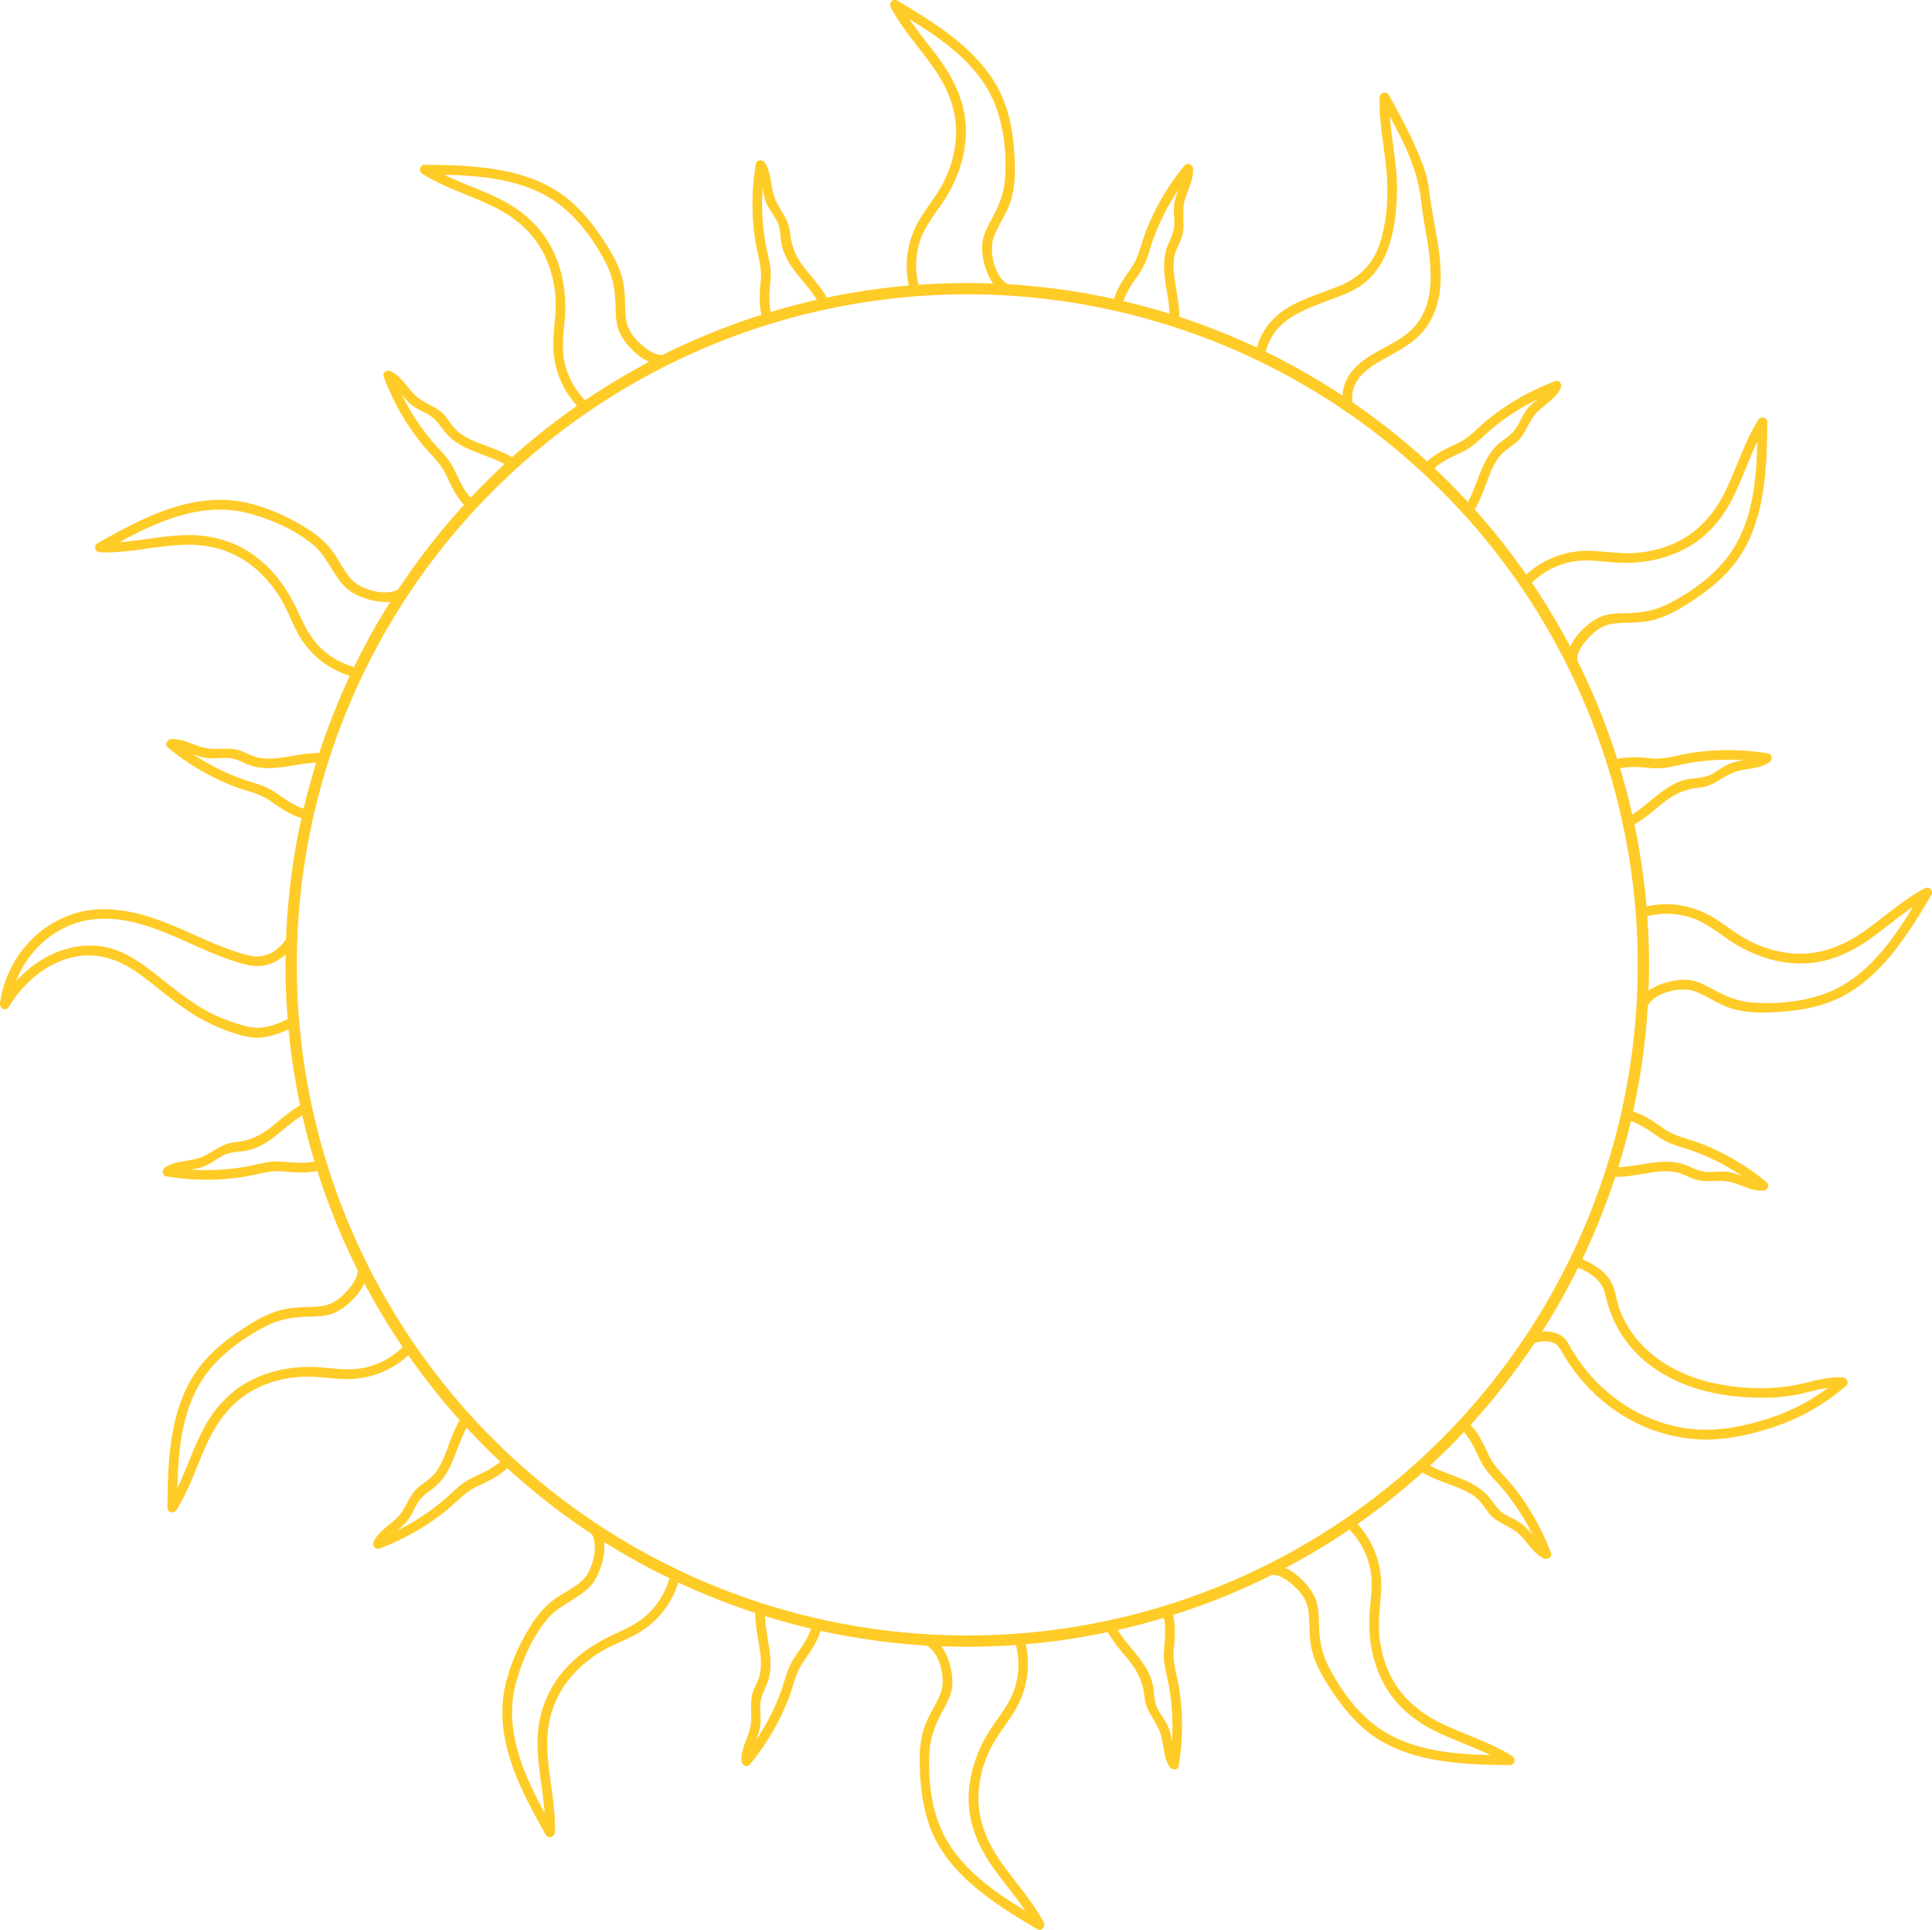 <svg xmlns="http://www.w3.org/2000/svg" viewBox="0 0 1197.28 1195.72"><defs><style>.cls-1{fill:none;stroke:#ffcb27;stroke-linecap:round;stroke-linejoin:round;stroke-width:7px;}.cls-2{fill:#ffcb27;}</style></defs><title>sun</title><g id="圖層_2" data-name="圖層 2"><g id="圖層_1-2" data-name="圖層 1"><circle class="cls-1" cx="599.43" cy="597.86" r="419"/><path class="cls-2" d="M569.23,176.38A49.13,49.13,0,0,1,569.9,150c2.68-8.65,8.17-15.69,13.26-23,9.26-13.31,15.22-28.8,15.4-45.15C598.74,66.15,592.81,52,584,39.31S564.45,15.26,557.2,1.5l-4.11,4.11c23.57,13.92,49.67,29.47,61.82,55.21,7,14.91,9,33.44,7.91,49.77-.58,8.91-3.56,16.36-7.72,24.14-2.87,5.38-6.21,11.16-6.44,17.41-.37,9.67,4,24.54,13.25,29.31,3.43,1.76,6.47-3.41,3-5.18-8.64-4.45-12.25-20.87-9.06-29.34,2.67-7.12,7.2-13.39,9.85-20.54,2.82-7.62,3.43-15.93,3.22-24-.41-15.39-2.37-31.31-9.19-45.27-5.86-12-15-22.19-25.15-30.74-11.87-10-25.16-18.09-38.49-26-2.67-1.58-5.47,1.51-4.11,4.1,7.26,13.76,17.93,25.11,26.76,37.8,9.31,13.39,15,28,13.55,44.5A72,72,0,0,1,585,112.41c-3.6,7.21-8.57,13.47-13,20.14-9.09,13.62-12.44,29.39-8.53,45.42.92,3.75,6.7,2.16,5.79-1.59Z"/><path class="cls-2" d="M362.55,248a49.17,49.17,0,0,1-12.7-23.57c-2-9.18-.5-18.4.2-27.64,1.14-15.12-1.46-30.48-8.62-43.95S322.69,129.7,309.11,123c-14.64-7.22-30.51-11.73-44.41-20.48l-1.51,5.59c28.22.28,59.83.77,83.38,18.54,12.24,9.23,22.2,23.19,29.1,36.76,4,7.92,5.44,15.75,5.74,24.57.21,6.25.07,13.21,3,18.92,4.46,8.73,15.78,19.57,26.31,19.08,3.85-.17,3.87-6.18,0-6-5.32.25-10.53-3.92-14.18-7.35-4.78-4.47-7.87-9-8.63-15.62-.9-7.72-.19-15.53-1.95-23.16-1.66-7.21-5.05-14-8.91-20.2C369.51,141.47,360.62,129.55,349,121c-11.13-8.15-24.45-12.83-37.91-15.37-15.77-3-31.87-3.37-47.87-3.53-3.05,0-4,4-1.51,5.59,13.45,8.47,28.73,13,43,19.8,14.77,7.07,26.83,17.24,33.59,32.45a71.72,71.72,0,0,1,5.87,23.8c.65,8.76-.75,17.35-1.22,26.07-.85,15.87,4.34,30.84,15.38,42.37,2.68,2.8,6.92-1.45,4.25-4.24Z"/><path class="cls-2" d="M219.35,413.28a49,49,0,0,1-20.89-12.09c-6.23-6.12-9.89-13.7-13.48-21.52-6.23-13.59-14.32-25.61-26.38-34.7-12.36-9.32-27-13.64-42.4-13.42-18.23.25-36,5.38-54.33,4.71l1.51,5.59c27.3-15.41,58.62-32.42,90.91-23.74,14,3.76,29.67,10.6,40.66,20.27,9.48,8.36,13.07,23.26,24.43,29.39,8.23,4.44,22.18,7.87,30.7,2.39,3.23-2.08.23-7.27-3-5.18-7.32,4.71-22.35.71-28.26-5-5.45-5.23-8.49-12.79-13-18.77a55.81,55.81,0,0,0-14.3-12.93c-11.89-7.74-26.11-14.19-40-17.06-14.54-3-29.46-1.31-43.55,3.07-16.78,5.22-32.32,13.73-47.55,22.32-2.68,1.51-1.38,5.49,1.51,5.6,17.7.64,34.92-4.1,52.54-4.67,16.92-.54,32.51,4.53,45.17,15.91a74.86,74.86,0,0,1,14.27,17.4c4.19,7,6.93,14.8,10.9,22a55.09,55.09,0,0,0,33,26.21c3.71,1.08,5.3-4.71,1.59-5.79Z"/><path class="cls-2" d="M177.4,631.88c-7.81,3.71-15.89,6.38-24.51,4.07a114.6,114.6,0,0,1-22-8.09c-12.86-6.51-23.82-16-35.16-24.79-10.21-7.89-20.52-15.11-33.63-16.8-11.39-1.47-22.84,1.18-32.91,6.54-12,6.4-21.84,16.44-28.86,28l5.48,2.32c3.74-26.7,24.29-50.31,51.84-53.46,30.56-3.48,57.43,15.82,85.16,25.11,7.42,2.48,15.33,5.2,23.14,2.92a30.29,30.29,0,0,0,18.1-15.54c1.75-3.43-3.43-6.47-5.18-3-4.31,8.46-13.07,15-22.94,13.13-7.25-1.38-14.38-4.12-21.21-6.86-13.93-5.6-27.31-12.59-41.64-17.17-13.53-4.32-28.29-6.56-42.32-3.45a64.35,64.35,0,0,0-32,18.17A69.4,69.4,0,0,0,0,621.56c-.44,3.18,3.59,5.45,5.49,2.31,8.11-13.39,20.46-24.8,35.56-29.66,16.89-5.42,32.09-.47,45.92,9.72,14.09,10.37,27.09,22.66,43.06,30.18,7.83,3.69,16.89,7.34,25.48,8.58s17.17-2,24.89-5.63c3.48-1.65.44-6.83-3-5.18Z"/><path class="cls-2" d="M249.53,834.74A49.26,49.26,0,0,1,226,847.44c-9.18,2-18.4.49-27.64-.2-15.13-1.14-30.48,1.45-43.95,8.61s-23.1,18.74-29.79,32.32c-7.22,14.65-11.73,30.51-20.48,44.41l5.59,1.51c.28-28.22.77-59.83,18.54-83.38,9.23-12.24,23.19-22.19,36.76-29.1,7.92-4,15.75-5.44,24.57-5.74,6.24-.21,13.21-.06,18.92-3,8.73-4.47,19.57-15.79,19.08-26.32-.18-3.84-6.18-3.86-6,0,.25,5.33-3.92,10.53-7.35,14.19-4.47,4.77-9.05,7.86-15.62,8.62-7.72.9-15.53.2-23.16,2-7.21,1.66-14,5-20.2,8.92-12.2,7.52-24.11,16.42-32.64,28.06-8.16,11.13-12.83,24.45-15.37,37.91-3,15.77-3.37,31.87-3.53,47.87,0,3.06,4,4,5.59,1.52,8.47-13.46,13-28.74,19.8-43,7.07-14.78,17.24-26.83,32.45-33.59a71.74,71.74,0,0,1,23.8-5.88c8.76-.64,17.35.76,26.07,1.22,15.87.85,30.84-4.34,42.37-15.38,2.8-2.67-1.45-6.91-4.24-4.24Z"/><path class="cls-2" d="M414.85,977.93a49.11,49.11,0,0,1-12.09,20.9c-6.12,6.22-13.7,9.88-21.52,13.47-13.59,6.24-25.61,14.33-34.7,26.39-9.32,12.35-13.64,27-13.42,42.39.25,18.24,5.37,36,4.7,54.33l5.59-1.51c-15.4-27.29-32.41-58.61-23.73-90.9,3.76-14,10.6-29.68,20.27-40.66,8.36-9.49,23.26-13.08,29.39-24.44,4.44-8.23,7.87-22.18,2.39-30.69-2.08-3.24-7.28-.23-5.18,3,4.71,7.31.71,22.35-4.95,28.26-5.23,5.45-12.79,8.49-18.77,13a55.84,55.84,0,0,0-12.93,14.31c-7.74,11.88-14.19,26.11-17.06,40-3,14.55-1.31,29.47,3.07,43.55,5.21,16.78,13.73,32.32,22.32,47.56,1.51,2.67,5.49,1.38,5.59-1.52.65-17.7-4.1-34.91-4.66-52.53-.54-16.93,4.52-32.51,15.91-45.18a75.11,75.11,0,0,1,17.4-14.27c7-4.19,14.8-6.92,22-10.9a55.07,55.07,0,0,0,26.21-33c1.08-3.72-4.71-5.31-5.79-1.6Z"/><path class="cls-2" d="M629.63,1019.34a49.13,49.13,0,0,1-.68,26.35c-2.67,8.64-8.17,15.68-13.26,23-9.25,13.31-15.21,28.8-15.4,45.15-.17,15.72,5.75,29.84,14.61,42.57s19.5,24,26.76,37.8l4.1-4.1c-23.57-13.92-49.67-29.48-61.81-55.21-7-14.92-9-33.44-7.92-49.77.58-8.91,3.57-16.36,7.72-24.14,2.87-5.38,6.21-11.17,6.45-17.41.36-9.67-4-24.54-13.26-29.31-3.43-1.77-6.46,3.41-3,5.18,8.64,4.45,12.25,20.87,9.07,29.34-2.68,7.12-7.21,13.38-9.85,20.53-2.83,7.62-3.43,15.93-3.22,24,.4,15.38,2.37,31.3,9.18,45.27,5.86,12,15,22.18,25.15,30.74,11.88,10,25.17,18.09,38.49,26,2.67,1.57,5.48-1.52,4.11-4.11-7.26-13.76-17.93-25.1-26.76-37.8-9.31-13.38-15-28-13.55-44.5a71.83,71.83,0,0,1,7.33-25.58c3.59-7.21,8.57-13.46,13-20.13,9.09-13.62,12.45-29.4,8.53-45.43-.91-3.74-6.7-2.16-5.78,1.6Z"/><path class="cls-2" d="M836.31,947.76A49.22,49.22,0,0,1,849,971.32c2,9.19.49,18.41-.2,27.64-1.14,15.13,1.45,30.49,8.61,44s18.74,23.1,32.32,29.8c14.65,7.21,30.51,11.73,44.41,20.47l1.51-5.59c-28.22-.27-59.83-.76-83.38-18.53-12.24-9.24-22.19-23.19-29.1-36.77-4-7.92-5.44-15.74-5.74-24.56-.21-6.25-.06-13.22-3-18.93-4.47-8.72-15.79-19.56-26.32-19.08-3.84.18-3.86,6.18,0,6,5.33-.24,10.53,3.93,14.19,7.35,4.77,4.48,7.86,9,8.62,15.63.9,7.72.2,15.53,1.95,23.16,1.66,7.21,5.05,13.94,8.91,20.2,7.53,12.19,16.43,24.11,28.07,32.64,11.13,8.15,24.45,12.82,37.91,15.37,15.77,3,31.87,3.37,47.87,3.52,3.06,0,4-4,1.52-5.59-13.46-8.47-28.74-13-43-19.79-14.78-7.07-26.84-17.24-33.59-32.45a71.85,71.85,0,0,1-5.88-23.81c-.64-8.76.76-17.34,1.22-26.07.85-15.87-4.34-30.84-15.38-42.37-2.68-2.79-6.91,1.46-4.24,4.25Z"/><path class="cls-2" d="M977.35,785.15c7.07,2.94,14.94,7.56,17,15.4,1.64,6.37,3.33,12.5,6.16,18.46a73.36,73.36,0,0,0,22.23,27c19.16,14.48,44.06,19.85,67.68,20a114.39,114.39,0,0,0,22.26-1.69c9.83-1.9,19.13-5.47,29.29-4.92l-2.12-5.12a125.91,125.91,0,0,1-44.6,24.86c-14,4.41-28.51,7.48-43.3,6.56-28.38-1.75-54.45-17.19-71.38-39.75a116.41,116.41,0,0,1-6.72-10c-1.56-2.61-2.7-5.51-5.11-7.45-5.28-4.25-13.48-4.27-19.57-2-3.59,1.31-2,7.12,1.6,5.79a17.56,17.56,0,0,1,10.41-.78c4.31,1.09,5.37,4,7.49,7.51a118.81,118.81,0,0,0,12.78,17.54,106.25,106.25,0,0,0,32.47,25.05,100.07,100.07,0,0,0,38.73,10.22c14.51.8,28.67-2.18,42.51-6.3a132.94,132.94,0,0,0,48.93-26.92c2.1-1.81.28-5-2.12-5.12-8.34-.45-16.21,1.6-24.22,3.61a101.76,101.76,0,0,1-21.83,2.93,135.37,135.37,0,0,1-36.33-3.57c-24-5.88-45.84-20.17-55.39-43.75-2.63-6.48-2.89-14.5-6.92-20.23-4.37-6.22-11.44-10.13-18.29-13-3.56-1.48-5.12,4.32-1.6,5.78Z"/><path class="cls-2" d="M1020.91,567.66a49.13,49.13,0,0,1,26.35.67c8.64,2.68,15.68,8.17,23,13.26,13.31,9.26,28.8,15.22,45.15,15.4,15.72.18,29.84-5.74,42.57-14.6s24-19.51,37.8-26.76l-4.1-4.11c-13.92,23.57-29.48,49.67-55.22,61.82-14.91,7-33.43,9-49.77,7.91-8.91-.57-16.35-3.56-24.13-7.72-5.39-2.87-11.17-6.2-17.41-6.44-9.67-.37-24.54,4-29.31,13.25-1.77,3.43,3.41,6.47,5.18,3,4.45-8.64,20.87-12.25,29.34-9.06,7.12,2.67,13.38,7.2,20.53,9.85,7.62,2.82,15.93,3.43,24,3.22,15.38-.41,31.3-2.37,45.27-9.19,12-5.86,22.18-15,30.73-25.15,10-11.87,18.1-25.16,26-38.49,1.57-2.67-1.52-5.47-4.11-4.1-13.76,7.25-25.1,17.92-37.8,26.75-13.38,9.32-28,15-44.5,13.55a71.76,71.76,0,0,1-25.58-7.32c-7.21-3.59-13.46-8.57-20.13-13-13.62-9.09-29.4-12.44-45.43-8.53-3.75.92-2.16,6.7,1.6,5.79Z"/><path class="cls-2" d="M949.32,361a49.22,49.22,0,0,1,23.57-12.7c9.18-2,18.41-.5,27.64.2,15.13,1.14,30.49-1.46,44-8.62s23.1-18.73,29.79-32.32c7.22-14.64,11.74-30.51,20.48-44.4l-5.59-1.52c-.27,28.22-.76,59.83-18.53,83.38-9.24,12.24-23.19,22.2-36.77,29.11-7.92,4-15.74,5.43-24.56,5.73-6.25.21-13.22.07-18.93,3-8.73,4.46-19.57,15.78-19.08,26.31.18,3.85,6.18,3.87,6,0-.24-5.32,3.93-10.53,7.35-14.18,4.47-4.77,9.05-7.86,15.63-8.63,7.72-.89,15.53-.19,23.16-1.95,7.2-1.65,13.94-5.05,20.2-8.91,12.19-7.52,24.11-16.42,32.64-28.07,8.15-11.13,12.82-24.45,15.37-37.91,3-15.76,3.37-31.87,3.52-47.87,0-3.05-4-4-5.59-1.51-8.47,13.45-13,28.74-19.79,43-7.07,14.78-17.24,26.83-32.45,33.59a71.84,71.84,0,0,1-23.81,5.87c-8.76.65-17.34-.75-26.07-1.22-15.87-.84-30.84,4.34-42.37,15.38-2.79,2.68,1.45,6.92,4.24,4.25Z"/><path class="cls-2" d="M784.42,217.88c6.06-24.44,32.73-28.08,52.38-37.15,23.54-10.87,28.19-37.49,28.94-60.94.64-20-5.43-39.49-4.71-59.49l-5.59,1.52c9.52,16.86,19.76,34.59,23.81,53.74,1.45,6.88,1.9,14.07,3.1,21,1.27,7.38,2.65,14.75,3.48,22.19,1.53,13.86,1.45,29-7,40.84-7.25,10.17-19.24,14.35-29.49,20.69-10.67,6.61-18.71,15.8-17.22,29.08.43,3.8,6.43,3.84,6,0-1.52-13.55,8.39-20.75,19.07-26.71s21.18-11,27.92-21.7c15.59-24.64,3.27-56.66.53-83.1-1-10.06-5.49-20.19-9.59-29.36-4.56-10.2-10-20-15.46-29.71-1.51-2.67-5.49-1.38-5.59,1.51-.63,17.52,3.92,34.58,4.65,52,.54,12.91-.58,26.79-4.75,39.09-4.28,12.64-12.59,20.67-24.76,25.71-10,4.14-20.53,7.11-30,12.35-10.74,5.91-18.5,14.79-21.49,26.82-.93,3.75,4.86,5.35,5.79,1.59Z"/><path class="cls-2" d="M478.09,195.27c-2.11-7.79-1.16-14.7-.54-22.56.56-7-1.57-13.66-2.87-20.46a140.84,140.84,0,0,1-.46-49.27l-5.48.72c4.32,6.54,3.13,14.81,6.1,21.88,1.69,4,4.52,7.33,6.52,11.17,2.3,4.42,2.09,8.95,2.87,13.73,2.4,14.8,15.58,24.14,22.72,36.49,1.93,3.34,7.12.33,5.18-3-3.61-6.23-8.42-11.53-12.9-17.12-5.77-7.2-8.7-13.66-9.67-22.86-.89-8.44-6.33-13.49-9.32-21-2.9-7.32-1.83-15.46-6.32-22.26-1.27-1.94-5-2-5.48.71a149.23,149.23,0,0,0-.2,48.73c1.28,7.82,4,15.47,3.24,23.47s-1.34,15.3.82,23.29c1,3.72,6.8,2.14,5.79-1.6Z"/><path class="cls-2" d="M293.07,309.89c-6-5.95-8.4-12.74-12.14-20.08-3.23-6.35-8.66-11.14-13.21-16.51a140.43,140.43,0,0,1-24.17-41.46l-4.41,3.39c6.91,3.41,10,11,15.92,15.67,3.05,2.39,6.59,3.89,10,5.75,4.45,2.46,6.84,5.88,9.8,9.87,9.46,12.8,26.05,14.22,39.05,21.72,3.35,1.94,6.37-3.24,3-5.18-6.66-3.84-14-6.07-21.08-8.92a47.22,47.22,0,0,1-10.64-5.6c-3.69-2.72-5.92-6.37-8.66-10-4.93-6.46-12.68-7.88-18.54-13-5.65-5-8.8-12.05-15.8-15.5-2.11-1-5.4.73-4.41,3.38a149.25,149.25,0,0,0,23.53,41.47c5.18,6.41,11.74,11.91,15.2,19.51,3.37,7.42,6.45,13.9,12.34,19.73,2.74,2.71,7-1.53,4.24-4.25Z"/><path class="cls-2" d="M190.15,501.66c-8.17-2.17-13.65-6.84-20.55-11.32-6.2-4-13.64-5.49-20.5-8a140.39,140.39,0,0,1-40.87-23.52L106.11,464c7.84-.43,14.38,4.69,22,5.66,4.18.54,8.28-.19,12.46-.06,4.55.14,8.07,1.93,12.17,3.7,14.52,6.31,29.66-.7,44.59-.75,3.86,0,3.87-6,0-6-7.76,0-15.24,1.8-22.89,2.86a44.08,44.08,0,0,1-13.32.24c-3.9-.67-7.26-2.52-10.85-4.05-7.62-3.22-15.18-.52-23-2.13-7.32-1.51-13.45-5.9-21.19-5.47-2.34.13-4.28,3.35-2.12,5.12a149.14,149.14,0,0,0,40.3,23.84c7.59,3,16.22,4.44,23,9.11,7,4.82,12.9,9.21,21.27,11.42,3.73,1,5.33-4.79,1.59-5.78Z"/><path class="cls-2" d="M196.84,719.19c-7.79,2.12-14.7,1.17-22.56.54-7-.56-13.66,1.57-20.46,2.87a140.84,140.84,0,0,1-49.27.46l.72,5.48c6.54-4.31,14.81-3.13,21.88-6.1,4-1.69,7.33-4.52,11.17-6.52,4.42-2.29,9-2.09,13.73-2.86,14.8-2.41,24.14-15.58,36.49-22.72,3.34-1.93.32-7.12-3-5.18-6.23,3.6-11.53,8.42-17.12,12.9-7.21,5.77-13.66,8.69-22.86,9.67-8.44.89-13.5,6.32-21,9.31-7.32,2.91-15.46,1.83-22.26,6.32-1.94,1.28-2,5,.71,5.49a149.23,149.23,0,0,0,48.73.2c7.82-1.29,15.47-4,23.47-3.24s15.3,1.34,23.29-.83c3.72-1,2.14-6.8-1.6-5.79Z"/><path class="cls-2" d="M311.46,904.22c-5.95,6-12.75,8.4-20.09,12.13-6.34,3.24-11.13,8.67-16.5,13.21a140.68,140.68,0,0,1-41.46,24.18l3.39,4.4c3.41-6.91,11-10,15.66-15.92,2.4-3,3.9-6.59,5.76-10,2.46-4.45,5.88-6.84,9.87-9.79,12.8-9.47,14.22-26.06,21.72-39.05,1.94-3.35-3.25-6.38-5.18-3-3.84,6.66-6.07,14-8.92,21.09a47.65,47.65,0,0,1-5.6,10.64c-2.72,3.69-6.37,5.92-10,8.65-6.46,4.93-7.88,12.68-13,18.54-5,5.66-12.05,8.81-15.5,15.81-1.05,2.11.73,5.4,3.38,4.4A149,149,0,0,0,276.47,936c6.41-5.17,11.9-11.74,19.51-15.19,7.42-3.38,13.9-6.45,19.72-12.34,2.72-2.75-1.52-7-4.24-4.24Z"/><path class="cls-2" d="M503.23,1007.13c-2.17,8.18-6.84,13.66-11.32,20.55-4,6.2-5.49,13.64-8,20.51a140.08,140.08,0,0,1-23.51,40.86l5.12,2.12c-.44-7.83,4.69-14.38,5.66-22,.54-4.17-.19-8.28-.06-12.45.14-4.56,1.92-8.08,3.7-12.17,6.31-14.53-.7-29.67-.75-44.6,0-3.86-6-3.87-6,0,0,7.76,1.8,15.25,2.86,22.89a44.15,44.15,0,0,1,.24,13.33c-.67,3.89-2.52,7.25-4.05,10.85-3.22,7.61-.53,15.18-2.13,23-1.51,7.32-5.9,13.45-5.47,21.19.13,2.35,3.35,4.28,5.12,2.12a149,149,0,0,0,23.84-40.3c3-7.58,4.44-16.21,9.11-23,4.82-7,9.21-12.9,11.42-21.27,1-3.74-4.8-5.33-5.78-1.6Z"/><path class="cls-2" d="M720.76,1000.44c2.12,7.8,1.17,14.7.54,22.56-.56,7,1.57,13.67,2.87,20.47a140.84,140.84,0,0,1,.46,49.27l5.48-.72c-4.31-6.55-3.13-14.81-6.1-21.89-1.69-4-4.52-7.32-6.52-11.17-2.3-4.42-2.09-9-2.87-13.73-2.4-14.79-15.57-24.13-22.71-36.49-1.93-3.34-7.12-.32-5.18,3,3.6,6.24,8.41,11.53,12.9,17.13,5.77,7.2,8.69,13.66,9.66,22.85.9,8.44,6.33,13.5,9.32,21,2.91,7.32,1.83,15.45,6.32,22.26,1.28,1.93,5,2,5.48-.72a149.23,149.23,0,0,0,.21-48.73c-1.29-7.81-4-15.47-3.24-23.47s1.34-15.29-.83-23.28c-1-3.72-6.8-2.14-5.79,1.59Z"/><path class="cls-2" d="M905.79,885.82c6,5.95,8.39,12.75,12.13,20.09,3.23,6.35,8.67,11.13,13.21,16.51a140.42,140.42,0,0,1,24.18,41.46l4.4-3.39c-6.91-3.41-10-11-15.92-15.67-3-2.4-6.59-3.89-10-5.75-4.45-2.46-6.84-5.88-9.79-9.88-9.47-12.8-26.06-14.22-39-21.72-3.35-1.93-6.38,3.25-3,5.18,6.66,3.85,14,6.07,21.09,8.92a47.65,47.65,0,0,1,10.64,5.6c3.69,2.73,5.92,6.37,8.65,10,4.93,6.47,12.68,7.88,18.54,13,5.66,5,8.81,12.05,15.8,15.5,2.12,1,5.41-.73,4.41-3.39a149.34,149.34,0,0,0-23.53-41.46c-5.17-6.42-11.74-11.91-15.2-19.52-3.37-7.42-6.44-13.89-12.33-19.72-2.75-2.72-7,1.52-4.24,4.24Z"/><path class="cls-2" d="M1008.7,694.06c8.18,2.16,13.66,6.84,20.55,11.31,6.2,4,13.64,5.49,20.51,8a140.53,140.53,0,0,1,40.86,23.51l2.12-5.12c-7.83.44-14.38-4.68-22-5.66-4.17-.53-8.28.2-12.45.07-4.56-.14-8.08-1.93-12.18-3.71-14.52-6.31-29.66.7-44.59.75-3.86,0-3.87,6,0,6,7.76,0,15.25-1.79,22.89-2.85a43.83,43.83,0,0,1,13.33-.25c3.89.67,7.25,2.53,10.85,4,7.61,3.23,15.18.53,23,2.13,7.32,1.51,13.45,5.91,21.19,5.47,2.35-.13,4.28-3.34,2.12-5.12a149.24,149.24,0,0,0-40.3-23.84c-7.58-3-16.22-4.43-23-9.1-7-4.82-12.89-9.21-21.26-11.43-3.74-1-5.33,4.8-1.6,5.79Z"/><path class="cls-2" d="M1002,476.52c7.8-2.11,14.7-1.16,22.56-.54,7,.56,13.67-1.57,20.47-2.86a140.37,140.37,0,0,1,49.27-.46l-.72-5.49c-6.55,4.32-14.81,3.13-21.89,6.1-4,1.69-7.32,4.52-11.17,6.52-4.42,2.3-9,2.09-13.73,2.87-14.79,2.41-24.14,15.58-36.49,22.72-3.34,1.93-.32,7.12,3,5.18,6.24-3.61,11.53-8.42,17.12-12.9,7.21-5.77,13.67-8.7,22.86-9.67,8.44-.89,13.5-6.33,21-9.32,7.32-2.9,15.45-1.83,22.26-6.32,1.93-1.27,2-5-.72-5.48a149.23,149.23,0,0,0-48.73-.2c-7.81,1.28-15.47,4-23.47,3.24s-15.29-1.34-23.28.83c-3.73,1-2.15,6.79,1.59,5.78Z"/><path class="cls-2" d="M887.39,291.5c6-6,12.75-8.4,20.09-12.14,6.35-3.23,11.13-8.66,16.5-13.21A140.43,140.43,0,0,1,965.44,242l-3.38-4.41c-3.41,6.91-11,10-15.67,15.92-2.4,3.05-3.89,6.59-5.75,10-2.46,4.46-5.88,6.84-9.88,9.8C918,282.71,916.54,299.3,909,312.3c-1.93,3.35,3.25,6.37,5.18,3,3.85-6.66,6.07-14,8.92-21.08a47.22,47.22,0,0,1,5.6-10.64c2.73-3.69,6.37-5.92,10-8.66,6.47-4.93,7.88-12.68,13-18.54,5-5.65,12.06-8.8,15.51-15.8,1-2.11-.74-5.4-3.39-4.41a149.34,149.34,0,0,0-41.46,23.53c-6.42,5.18-11.91,11.74-19.52,15.2-7.42,3.37-13.89,6.45-19.72,12.34-2.72,2.74,1.52,7,4.24,4.24Z"/><path class="cls-2" d="M695.63,188.58c2.16-8.17,6.84-13.65,11.31-20.55,4-6.2,5.49-13.64,8-20.5a140.58,140.58,0,0,1,23.51-40.87l-5.12-2.12c.44,7.84-4.68,14.39-5.66,22-.53,4.17.2,8.27.07,12.45-.14,4.56-1.93,8.08-3.71,12.17-6.31,14.52.7,29.66.75,44.59,0,3.86,6,3.87,6,0,0-7.75-1.79-15.24-2.85-22.89a43.76,43.76,0,0,1-.25-13.32c.67-3.9,2.53-7.26,4.05-10.85,3.22-7.62.53-15.18,2.13-23,1.51-7.32,5.9-13.45,5.47-21.19-.13-2.34-3.35-4.28-5.12-2.12a149.4,149.4,0,0,0-23.84,40.3c-3,7.59-4.44,16.22-9.11,23-4.82,7-9.2,12.9-11.42,21.27-1,3.73,4.8,5.33,5.79,1.59Z"/></g></g></svg>